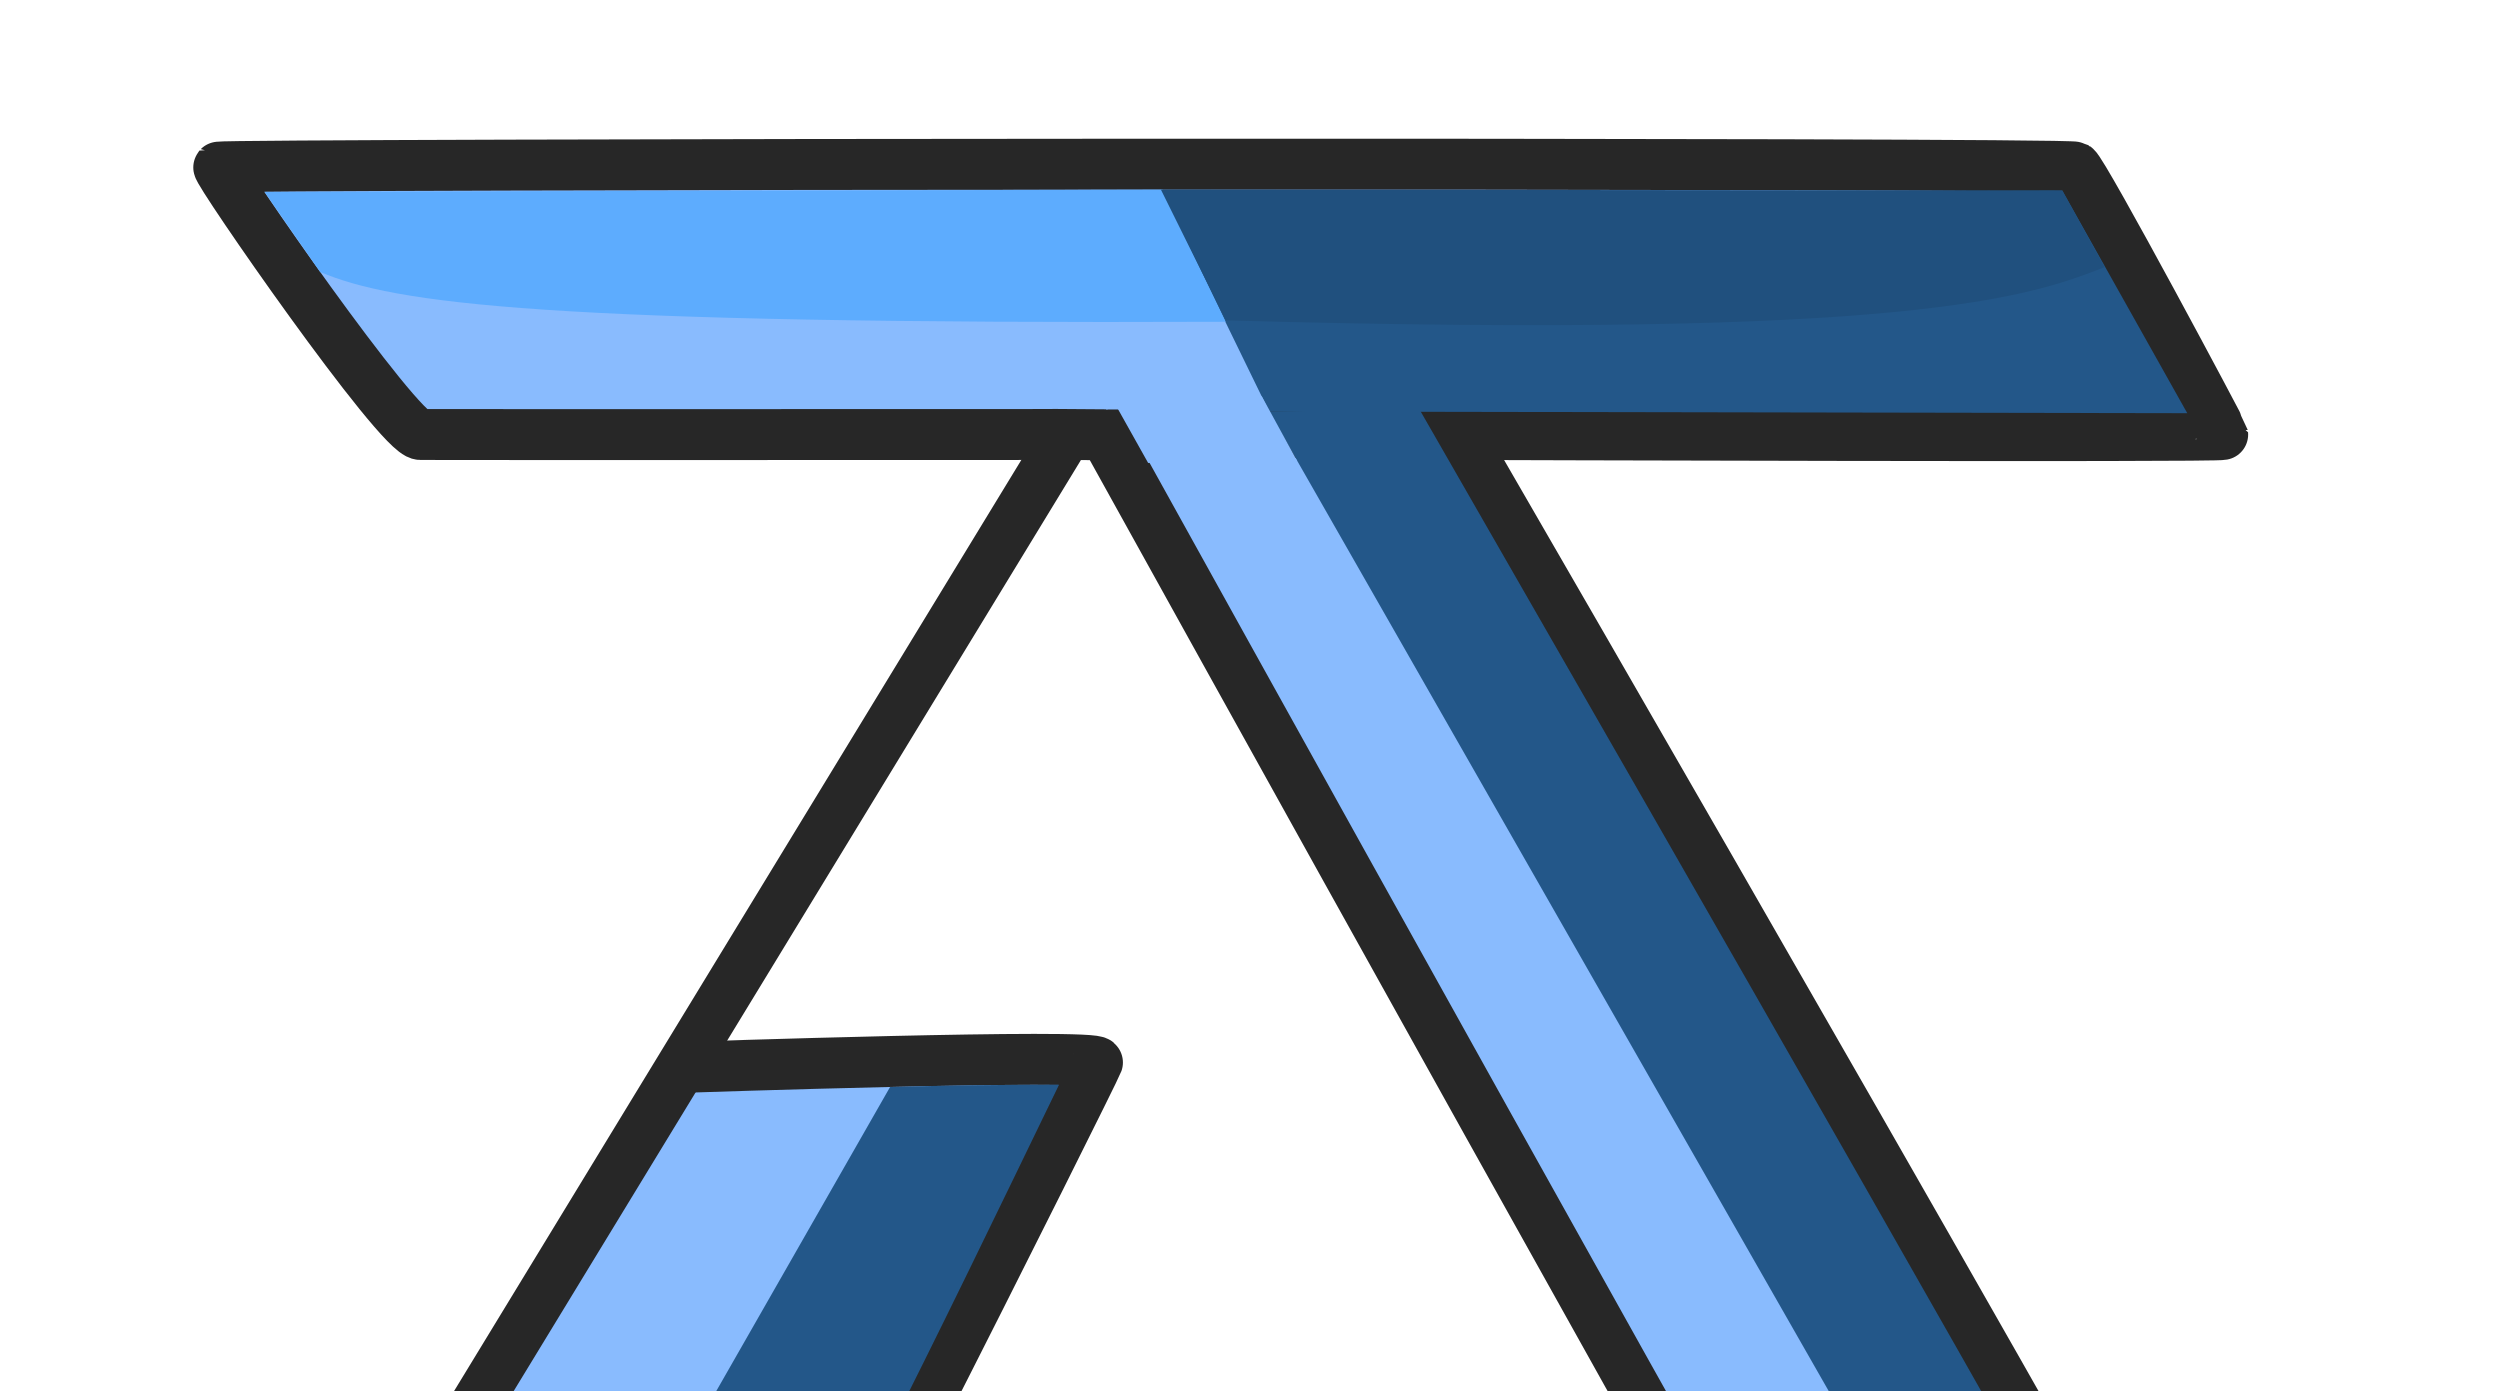 <?xml version="1.0" encoding="utf-8"?>
<!-- Generator: Adobe Illustrator 26.3.1, SVG Export Plug-In . SVG Version: 6.00 Build 0)  -->
<svg version="1.1" id="Layer_1" xmlns="http://www.w3.org/2000/svg" xmlns:xlink="http://www.w3.org/1999/xlink" x="0px" y="0px"
	 viewBox="0 0 1080 601" style="enable-background:new 0 0 1080 601;" xml:space="preserve">
<style type="text/css">
	.st0{fill:#89BBFE;stroke:#272727;stroke-width:22;stroke-miterlimit:10;}
	.st1{fill:none;stroke:#272727;stroke-width:22;stroke-miterlimit:10;}
	.st2{fill:#235789;}
	.st3{fill:#5DACFE;}
	.st4{fill:#20507E;}
	.st5{fill:#89BBFE;}
</style>
<path class="st0" d="M455.8,187.7c0,0-264.8,0.1-274.2,0c-9.4-0.1-88.3-114.1-87.1-115.5c1.2-1.4,798.7-2,802.1,0
	c3.4,2,63.4,114.4,63.6,115.5c0.2,1.1-329.8,0-329.8,0"/>
<path class="st0" d="M478.4,189.8c0,0,326.8,590.1,330.6,589.9c3.8-0.2,149.7,0,157.2,0.3S630.3,187,630.3,187l-151.8-0.3"/>
<path class="st0" d="M103.9,773.7c0,6.8,199.7,0,206.7,0S472.7,463,474.1,459s-178.9,2.1-178.9,2.1"/>
<path class="st1" d="M103.9,773.7c-2.4,3.6,356.9-586,356.9-586l27.7,0.2"/>
<path class="st2" d="M613,176.5l-64.7,1.4l337.9,591.4h64.2C875.8,634.2,746.8,409.4,613,176.5z"/>
<path class="st2" d="M457.5,468.6c-24.9,0-49.3,0.3-73,1L215.6,765.1c28.9-0.4,58.8-1.1,89.7-2.2
	C356.3,678.5,404.7,577.6,457.5,468.6z"/>
<polyline class="st2" points="548.3,177.9 502.2,83.3 890.9,82.3 944.9,178.5 617.6,177.9 "/>
<path class="st3" d="M114.3,82.9l387.9-1l27.3,57.1c-295.1,1.2-358.8-7.9-391.2-21.5"/>
<path class="st4" d="M890.9,82.3l-389.4-0.4l28,56.5c295.1,8.3,347-10.1,379.7-23L890.9,82.3z"/>
<polyline class="st5" points="545.1,171.2 560.4,199.2 496,200 478.8,169.3 "/>
<polygon class="st5" points="477.9,176.9 486.8,176.9 485.3,170 476.6,174.4 "/>
</svg>
